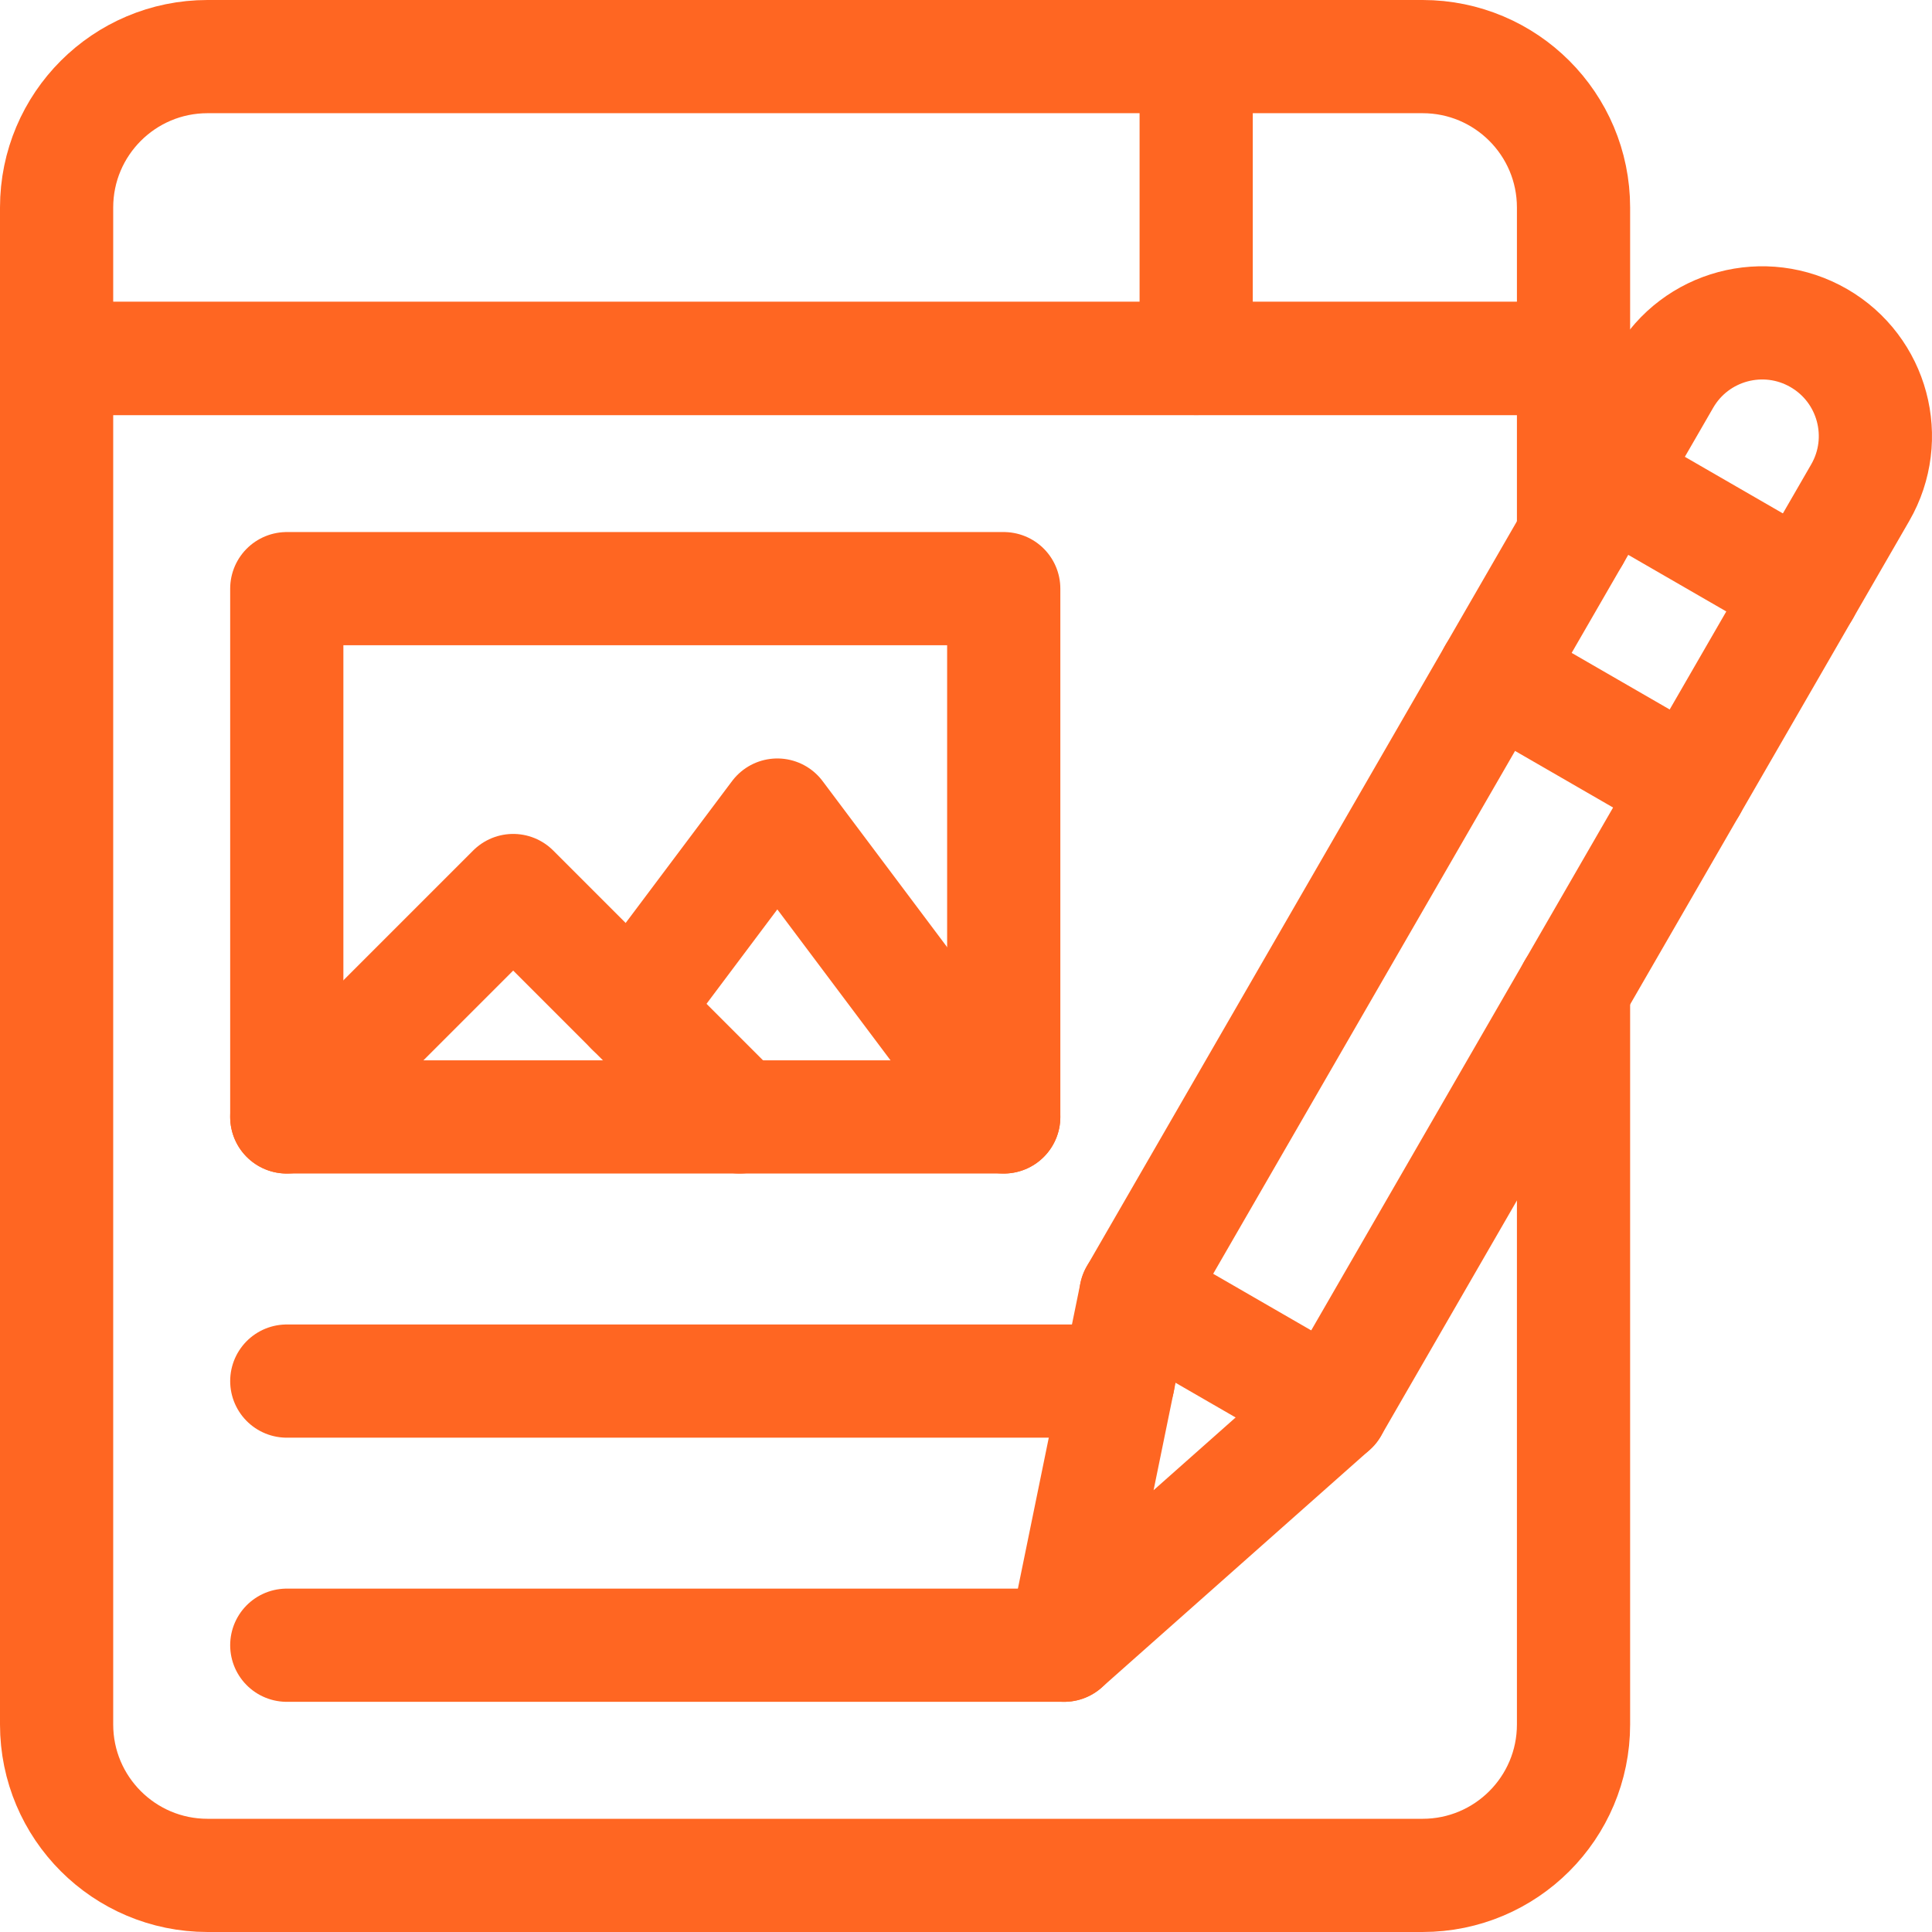 <svg height="682.667" viewBox="0 0 682.667 682.667" width="682.667" xmlns="http://www.w3.org/2000/svg"><g fill="none"><path d="m0 0h682.667v682.667h-682.667z"/><g stroke="#f62" stroke-linecap="round" stroke-linejoin="round" stroke-miterlimit="10" stroke-width="40"><path d="m556 126.667h-536v-53.334c0-29.454 23.877-53.333 53.333-53.333h429.334c29.456 0 53.333 23.879 53.333 53.333z"/><path d="m422.667 126.667v-106.667"/><path d="m401.353 457.41 186.666-323.316c11.046-19.132 35.51-25.687 54.64-14.641 19.132 11.045 25.687 35.509 14.642 54.641l-186.667 323.316-94.641 83.923z"/><path d="m401.353 457.41 69.281 40"/><path d="m568.019 168.735 69.282 40"/><path d="m528.019 238.017 69.282 40"/><path d="m354.667 394.667h-253.334v-186.667h253.334z"/><path d="m101.333 394.667 80-80 80 80"/><path d="m375.993 581.333h-274.66"/><path d="m354.667 394.667-80-106.667-51.428 68.572"/><path d="m395.092 488h-293.758"/><path d="m556 189.553v-62.887h-536v482.667c0 29.454 23.877 53.333 53.333 53.333h429.334c29.456 0 53.333-23.879 53.333-53.333v-259.78"/></g></g></svg>
